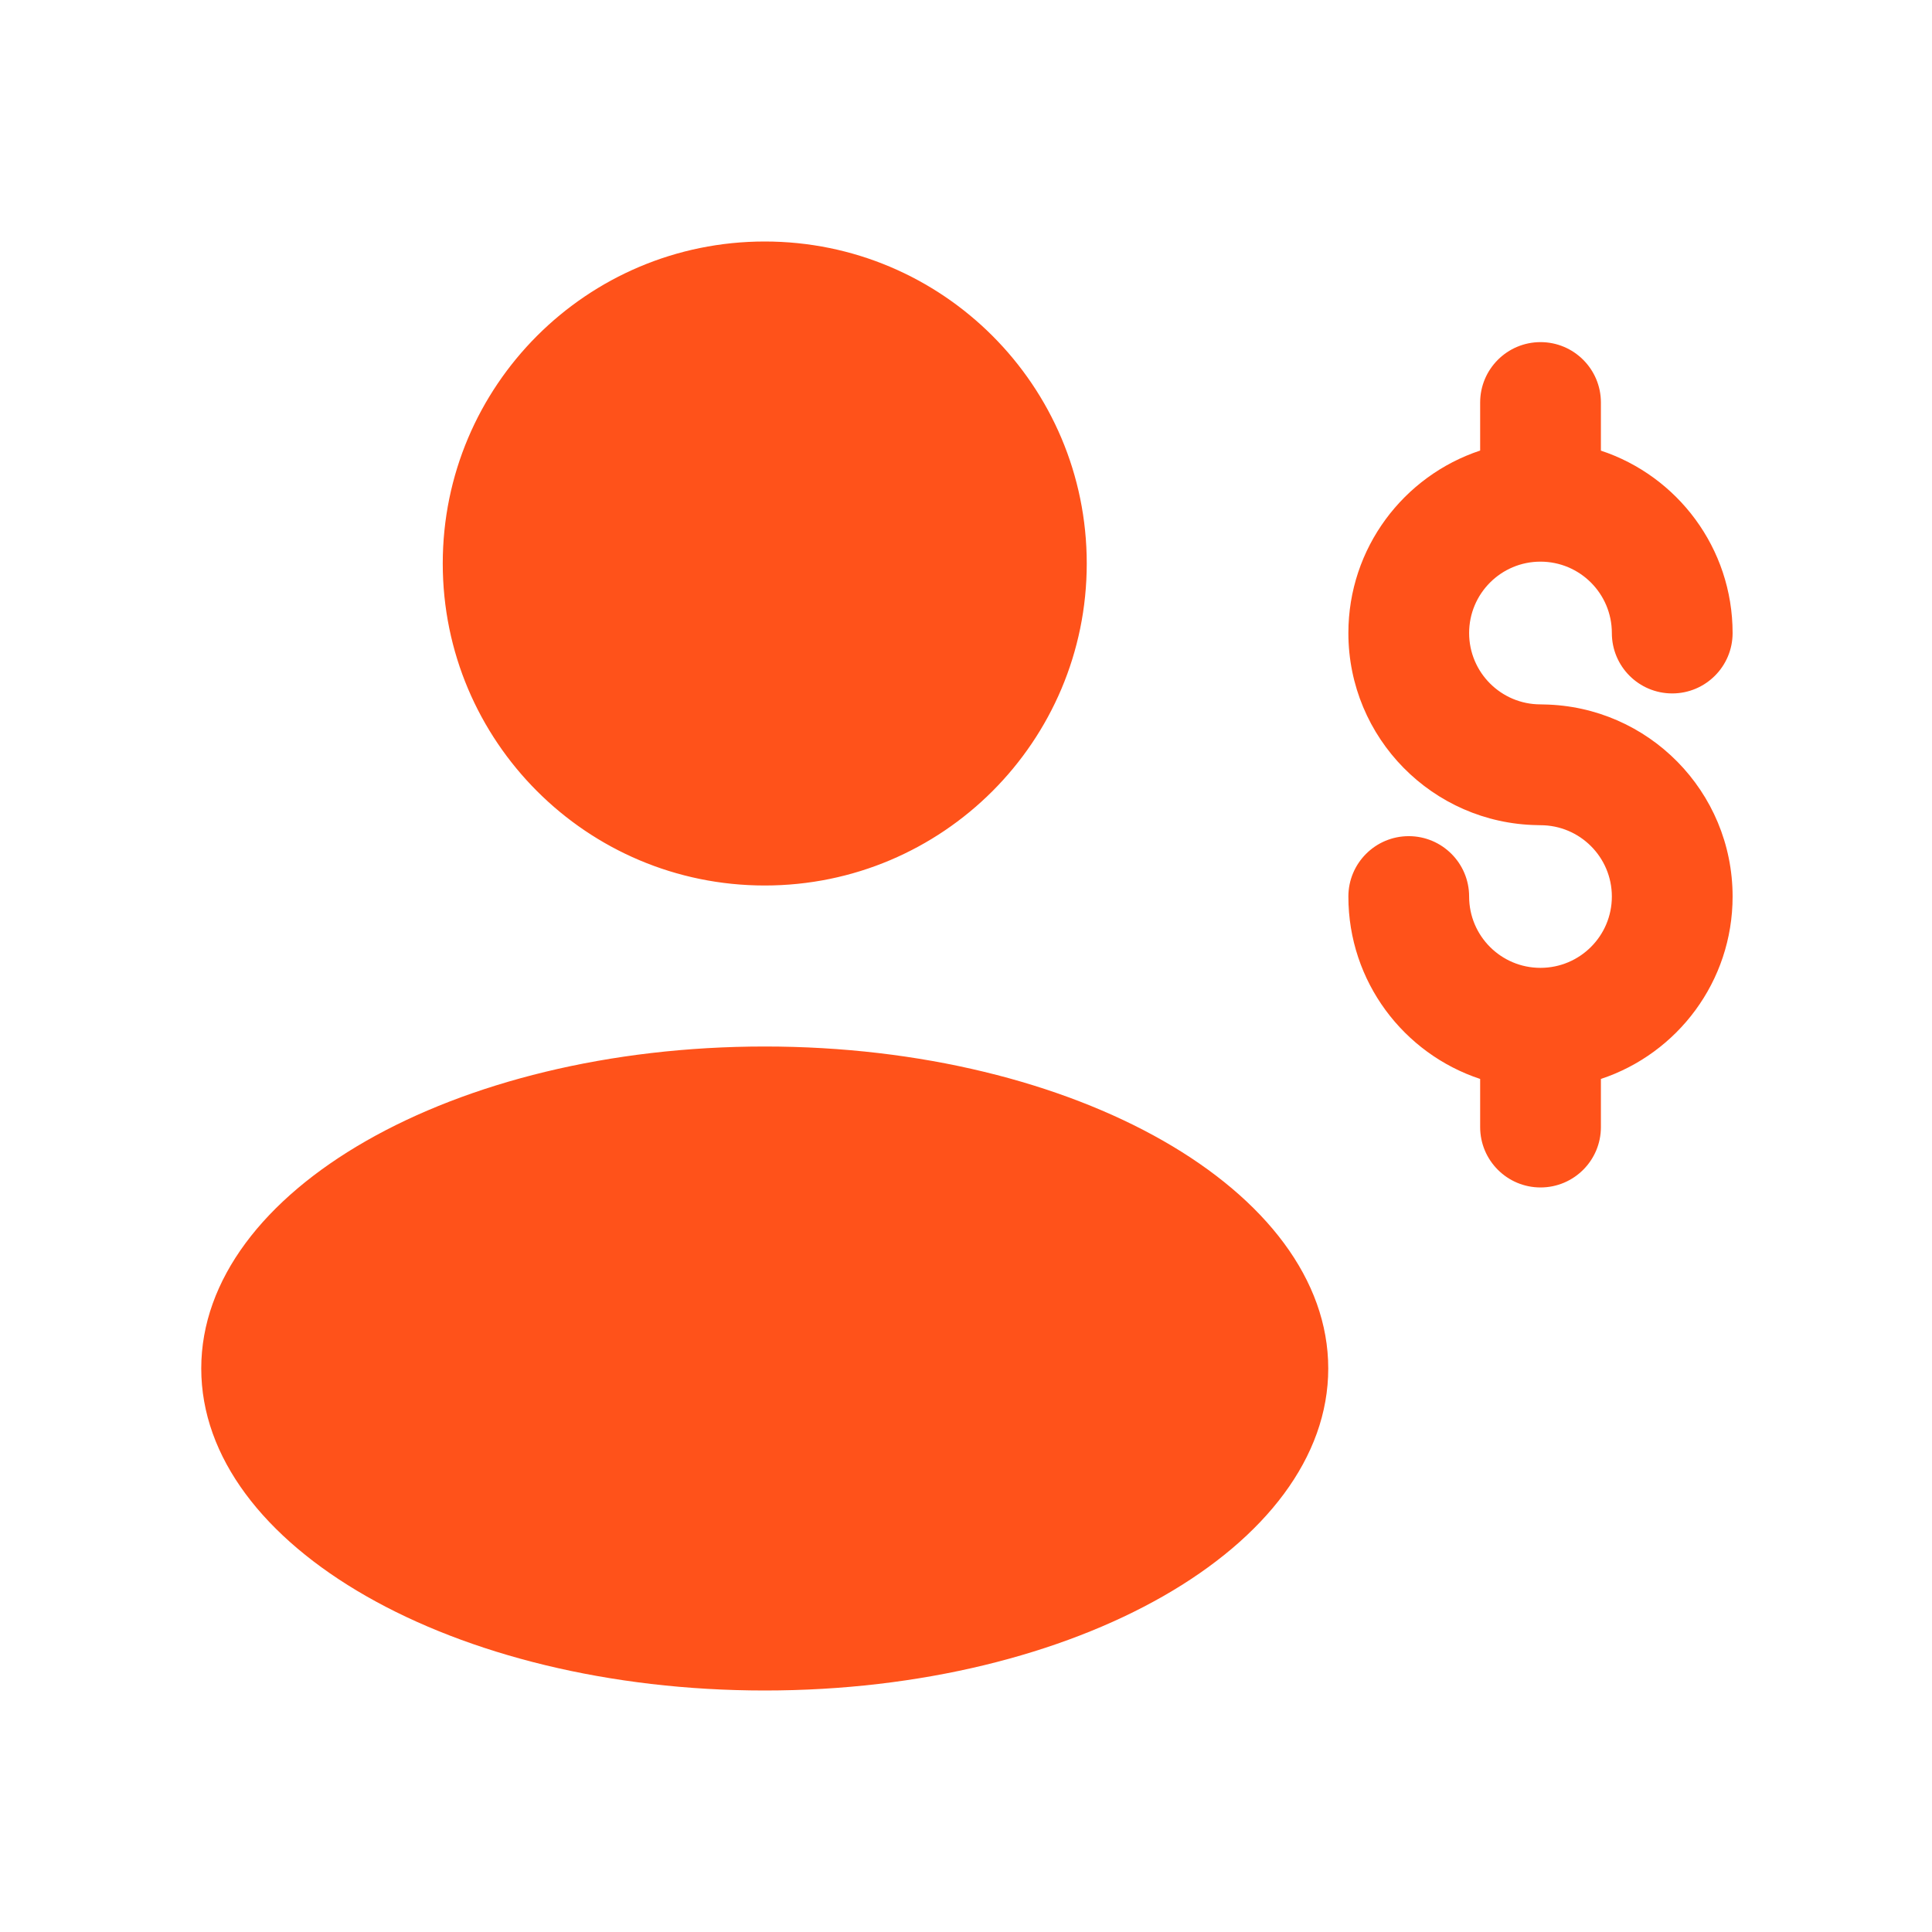 <svg
	xmlns="http://www.w3.org/2000/svg"
	width="24"
	height="24"
	viewBox="0 0 24 24"
	fill="none"
>
	<path
		fill-rule="evenodd"
		clip-rule="evenodd"
		d="M9.5 11C11.709 11 13.5 9.209 13.5 7C13.5 4.791 11.709 3 9.5 3C7.291 3 5.5 4.791 5.5 7C5.5 9.209 7.291 11 9.5 11ZM9.5 21C13.366 21 16.5 19.209 16.5 17C16.5 14.791 13.366 13 9.5 13C5.634 13 2.5 14.791 2.5 17C2.5 19.209 5.634 21 9.5 21ZM19.136 8.75C18.647 8.75 18.25 8.353 18.25 7.864C18.25 7.374 18.647 6.977 19.136 6.977C19.626 6.977 20.023 7.374 20.023 7.864C20.023 8.278 20.358 8.614 20.773 8.614C21.187 8.614 21.523 8.278 21.523 7.864C21.523 6.808 20.837 5.912 19.887 5.598V5C19.887 4.586 19.551 4.25 19.137 4.25C18.723 4.25 18.387 4.586 18.387 5V5.597C17.436 5.912 16.75 6.808 16.75 7.864C16.75 9.168 17.797 10.229 19.097 10.25C19.11 10.25 19.123 10.251 19.136 10.251C19.626 10.251 20.023 10.648 20.023 11.137C20.023 11.627 19.626 12.023 19.136 12.023C18.647 12.023 18.25 11.627 18.25 11.137C18.25 10.723 17.914 10.387 17.5 10.387C17.086 10.387 16.75 10.723 16.75 11.137C16.75 12.193 17.436 13.089 18.387 13.403V14.001C18.387 14.415 18.723 14.751 19.137 14.751C19.551 14.751 19.887 14.415 19.887 14.001V13.403C20.837 13.089 21.523 12.193 21.523 11.137C21.523 9.832 20.476 8.772 19.176 8.751C19.163 8.75 19.15 8.75 19.136 8.75Z"
		fill="#FF521A"
	/>
</svg>
